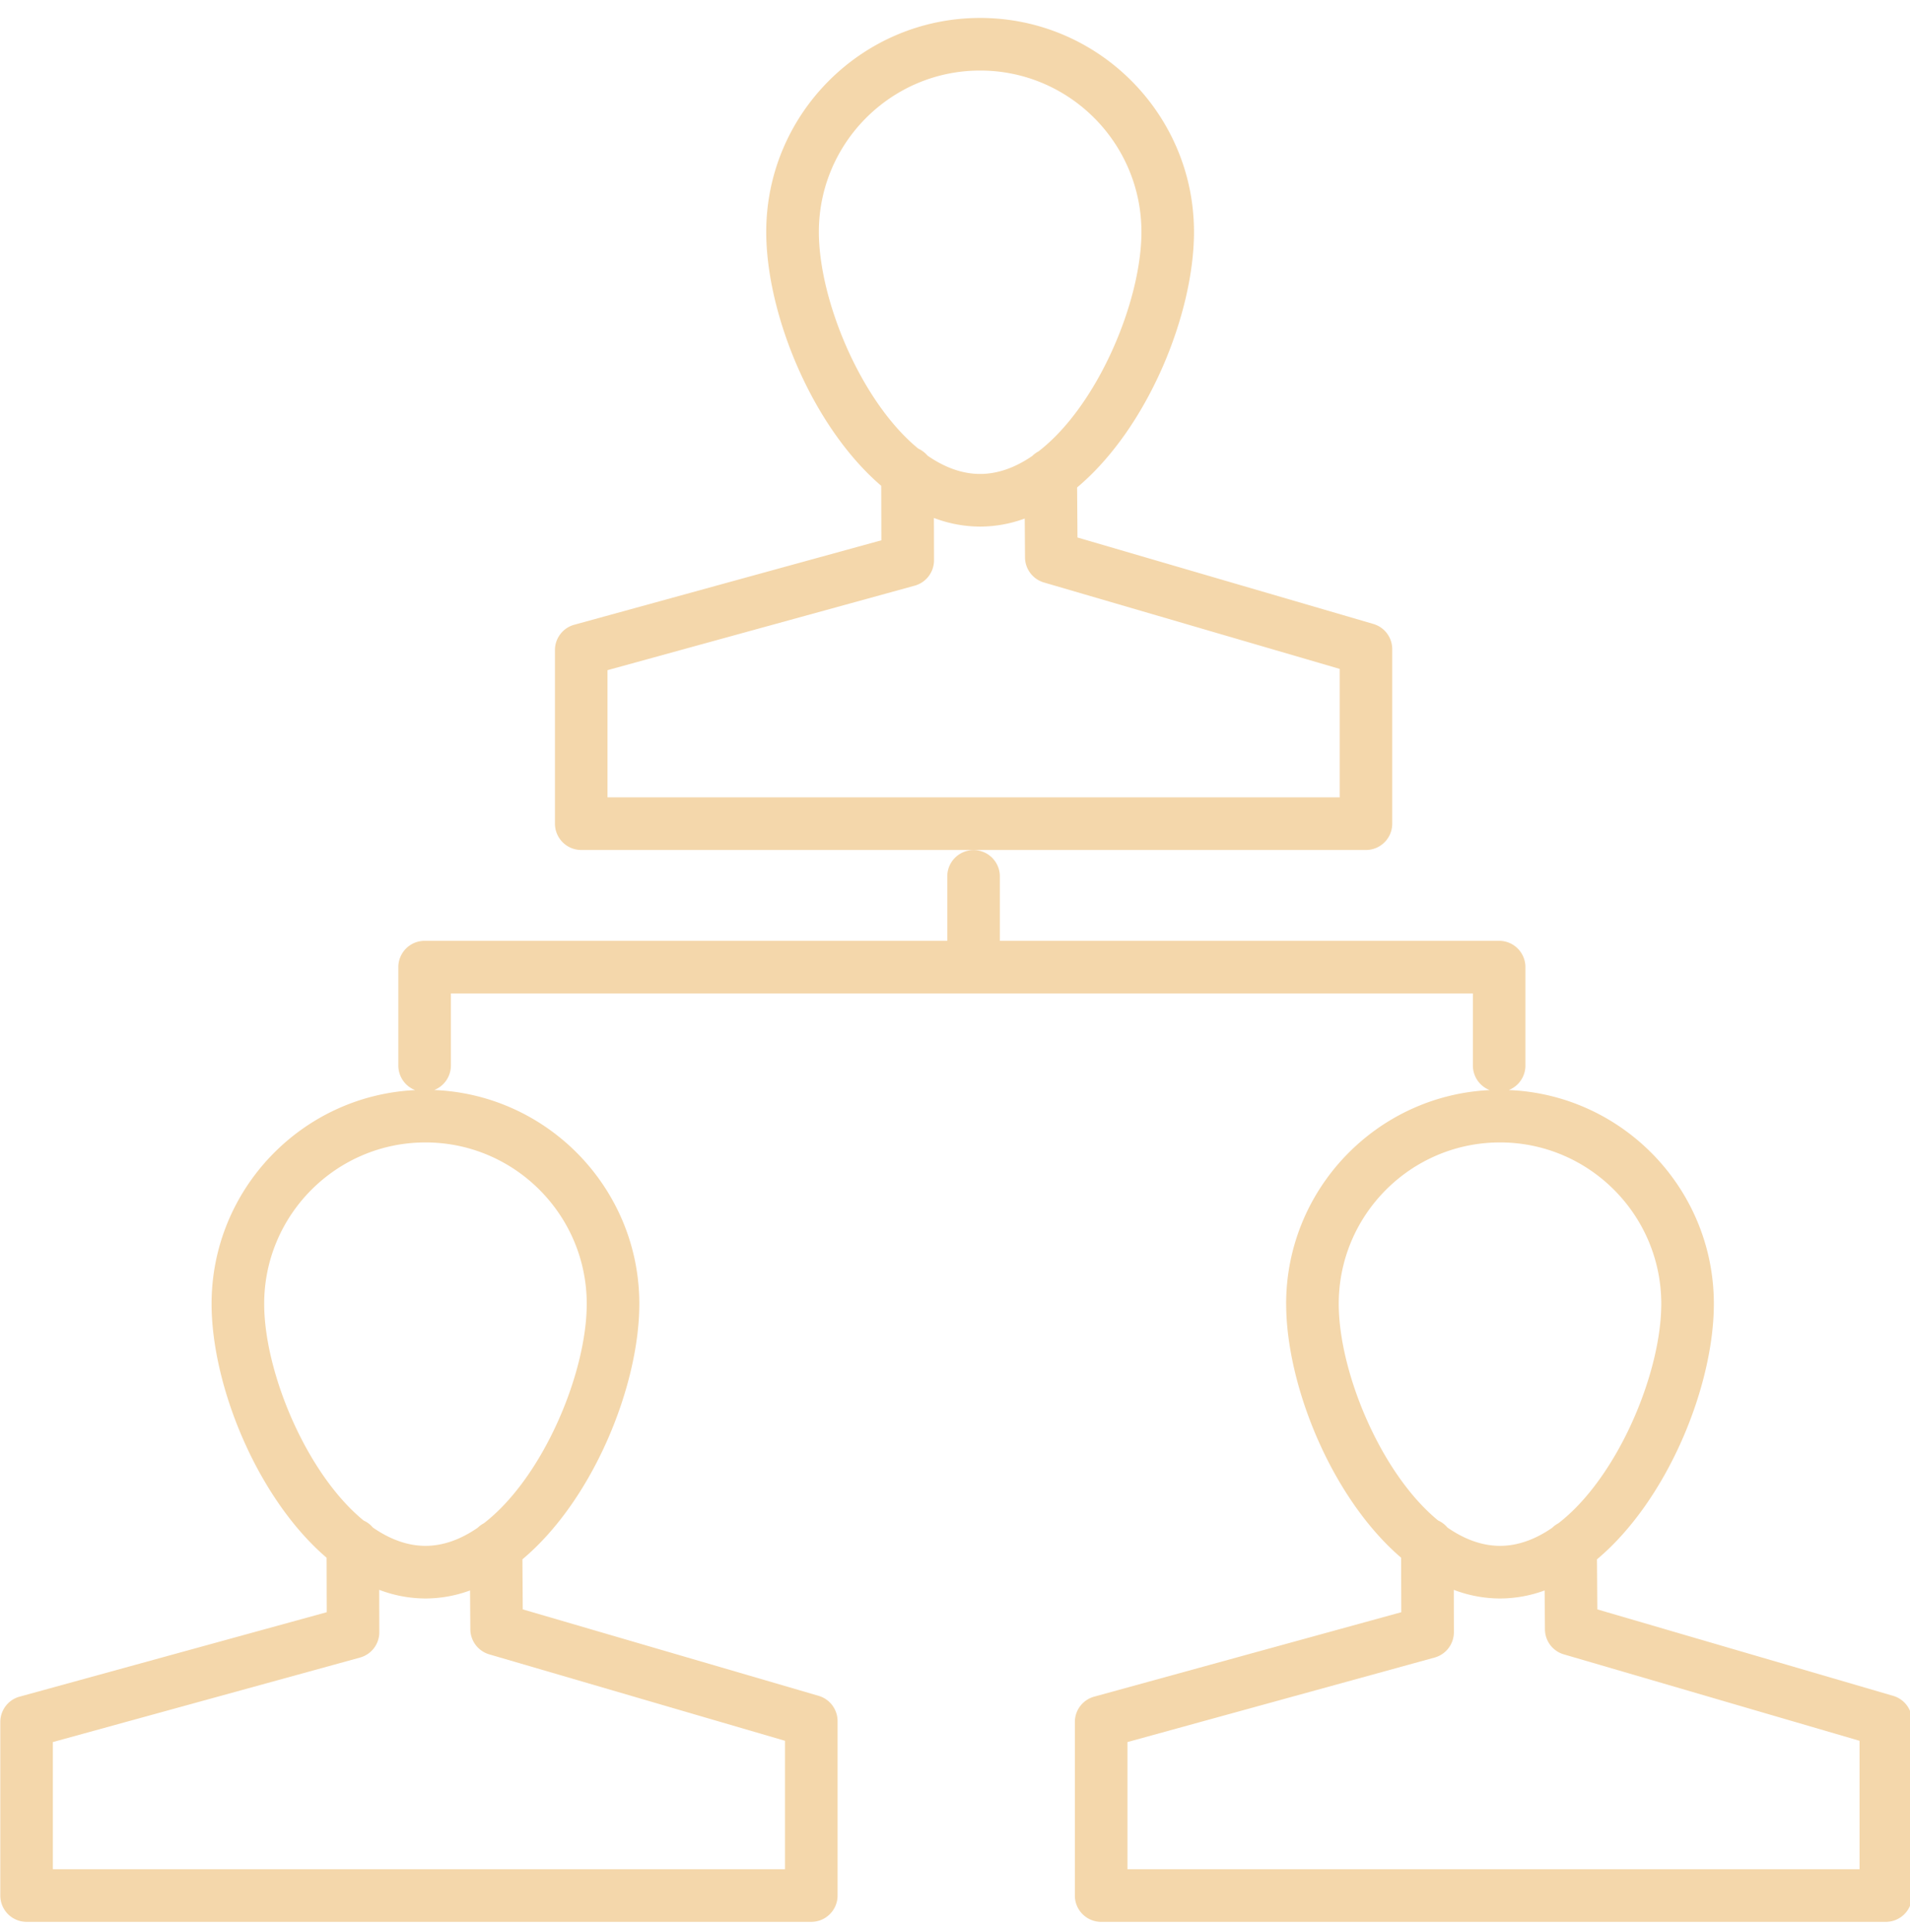 <svg xmlns="http://www.w3.org/2000/svg" width="89" height="90" viewBox="0 0 89 90"><g><g><path fill="#f4d7ab" d="M45.671 24.53a6.075 6.075 0 0 1-2.154-.403l.005 1.97a1.227 1.227 0 0 1-.9 1.185l-14.314 3.936v5.924h34.117v-5.983l-13.782-4.026a1.227 1.227 0 0 1-.881-1.168l-.013-1.81a6.055 6.055 0 0 1-2.078.375zm-9.967-13.727c0-5.496 4.472-9.967 9.967-9.967s9.965 4.471 9.965 9.967c0 3.835-2.158 9.147-5.446 11.903l.017 2.332 13.786 4.027c.523.152.881.632.881 1.176v8.127c0 .677-.548 1.226-1.224 1.226H27.084a1.226 1.226 0 0 1-1.225-1.226v-8.086c0-.551.368-1.034.9-1.18l14.31-3.934-.007-2.538c-3.238-2.777-5.358-8.027-5.358-11.827zm9.967-7.517c-4.143 0-7.515 3.372-7.515 7.517 0 3.18 1.967 7.914 4.634 10.096.167.076.313.188.43.325.776.539 1.603.854 2.451.854.84 0 1.66-.31 2.43-.839.085-.084.183-.156.291-.213 2.748-2.12 4.795-6.98 4.795-10.223 0-4.145-3.371-7.517-7.516-7.517zm24.225 71.175a6.075 6.075 0 0 1-2.154-.403l.005 1.97a1.226 1.226 0 0 1-.901 1.185l-14.31 3.936v5.924h34.113V81.09l-13.78-4.026a1.223 1.223 0 0 1-.88-1.168l-.014-1.81a6.054 6.054 0 0 1-2.079.375zM59.93 60.734c0-5.335 4.212-9.703 9.484-9.955a1.226 1.226 0 0 1-.782-1.145v-3.357H21.01v3.357c0 .519-.322.962-.776 1.142 5.305.215 9.556 4.6 9.556 9.958 0 3.834-2.16 9.146-5.447 11.903l.016 2.331 13.786 4.028c.523.152.883.632.883 1.176v8.127c0 .676-.549 1.225-1.226 1.225H1.238A1.225 1.225 0 0 1 .014 88.3v-8.086c0-.552.368-1.035.9-1.18l14.31-3.934-.007-2.538c-3.238-2.777-5.358-8.028-5.358-11.827 0-5.335 4.212-9.703 9.485-9.955a1.226 1.226 0 0 1-.783-1.145v-4.582c0-.678.547-1.227 1.225-1.227H44.14v-3.002a1.224 1.224 0 1 1 2.45 0v3.002h23.265c.678 0 1.225.549 1.225 1.227v4.582c0 .519-.32.962-.775 1.142 5.305.215 9.555 4.6 9.555 9.958 0 3.834-2.158 9.146-5.446 11.903l.017 2.331 13.785 4.028c.522.152.881.632.881 1.176v8.127c0 .676-.547 1.225-1.225 1.225H51.31a1.225 1.225 0 0 1-1.225-1.225v-8.086c0-.552.37-1.035.901-1.18l14.31-3.934-.008-2.538c-3.238-2.778-5.357-8.028-5.357-11.827zm9.966-7.517c-4.145 0-7.515 3.372-7.515 7.517 0 3.179 1.965 7.912 4.631 10.094.17.076.318.19.436.33.775.536 1.6.851 2.448.851.842 0 1.662-.31 2.432-.841a1.23 1.23 0 0 1 .287-.21c2.749-2.12 4.795-6.98 4.795-10.224 0-4.145-3.37-7.517-7.514-7.517zm-50.07 21.244a6.076 6.076 0 0 1-2.156-.404l.005 1.97a1.224 1.224 0 0 1-.9 1.186L2.463 81.149v5.924h34.115V81.09l-13.78-4.026a1.227 1.227 0 0 1-.882-1.168l-.013-1.81a6.053 6.053 0 0 1-2.077.375zm0-21.244c-4.145 0-7.516 3.372-7.516 7.517 0 3.179 1.966 7.913 4.633 10.095.168.076.315.188.432.327.776.538 1.602.853 2.45.853.842 0 1.66-.31 2.43-.84.086-.083.184-.155.292-.212 2.747-2.12 4.793-6.98 4.793-10.223 0-4.145-3.371-7.517-7.514-7.517z"/></g></g></svg>